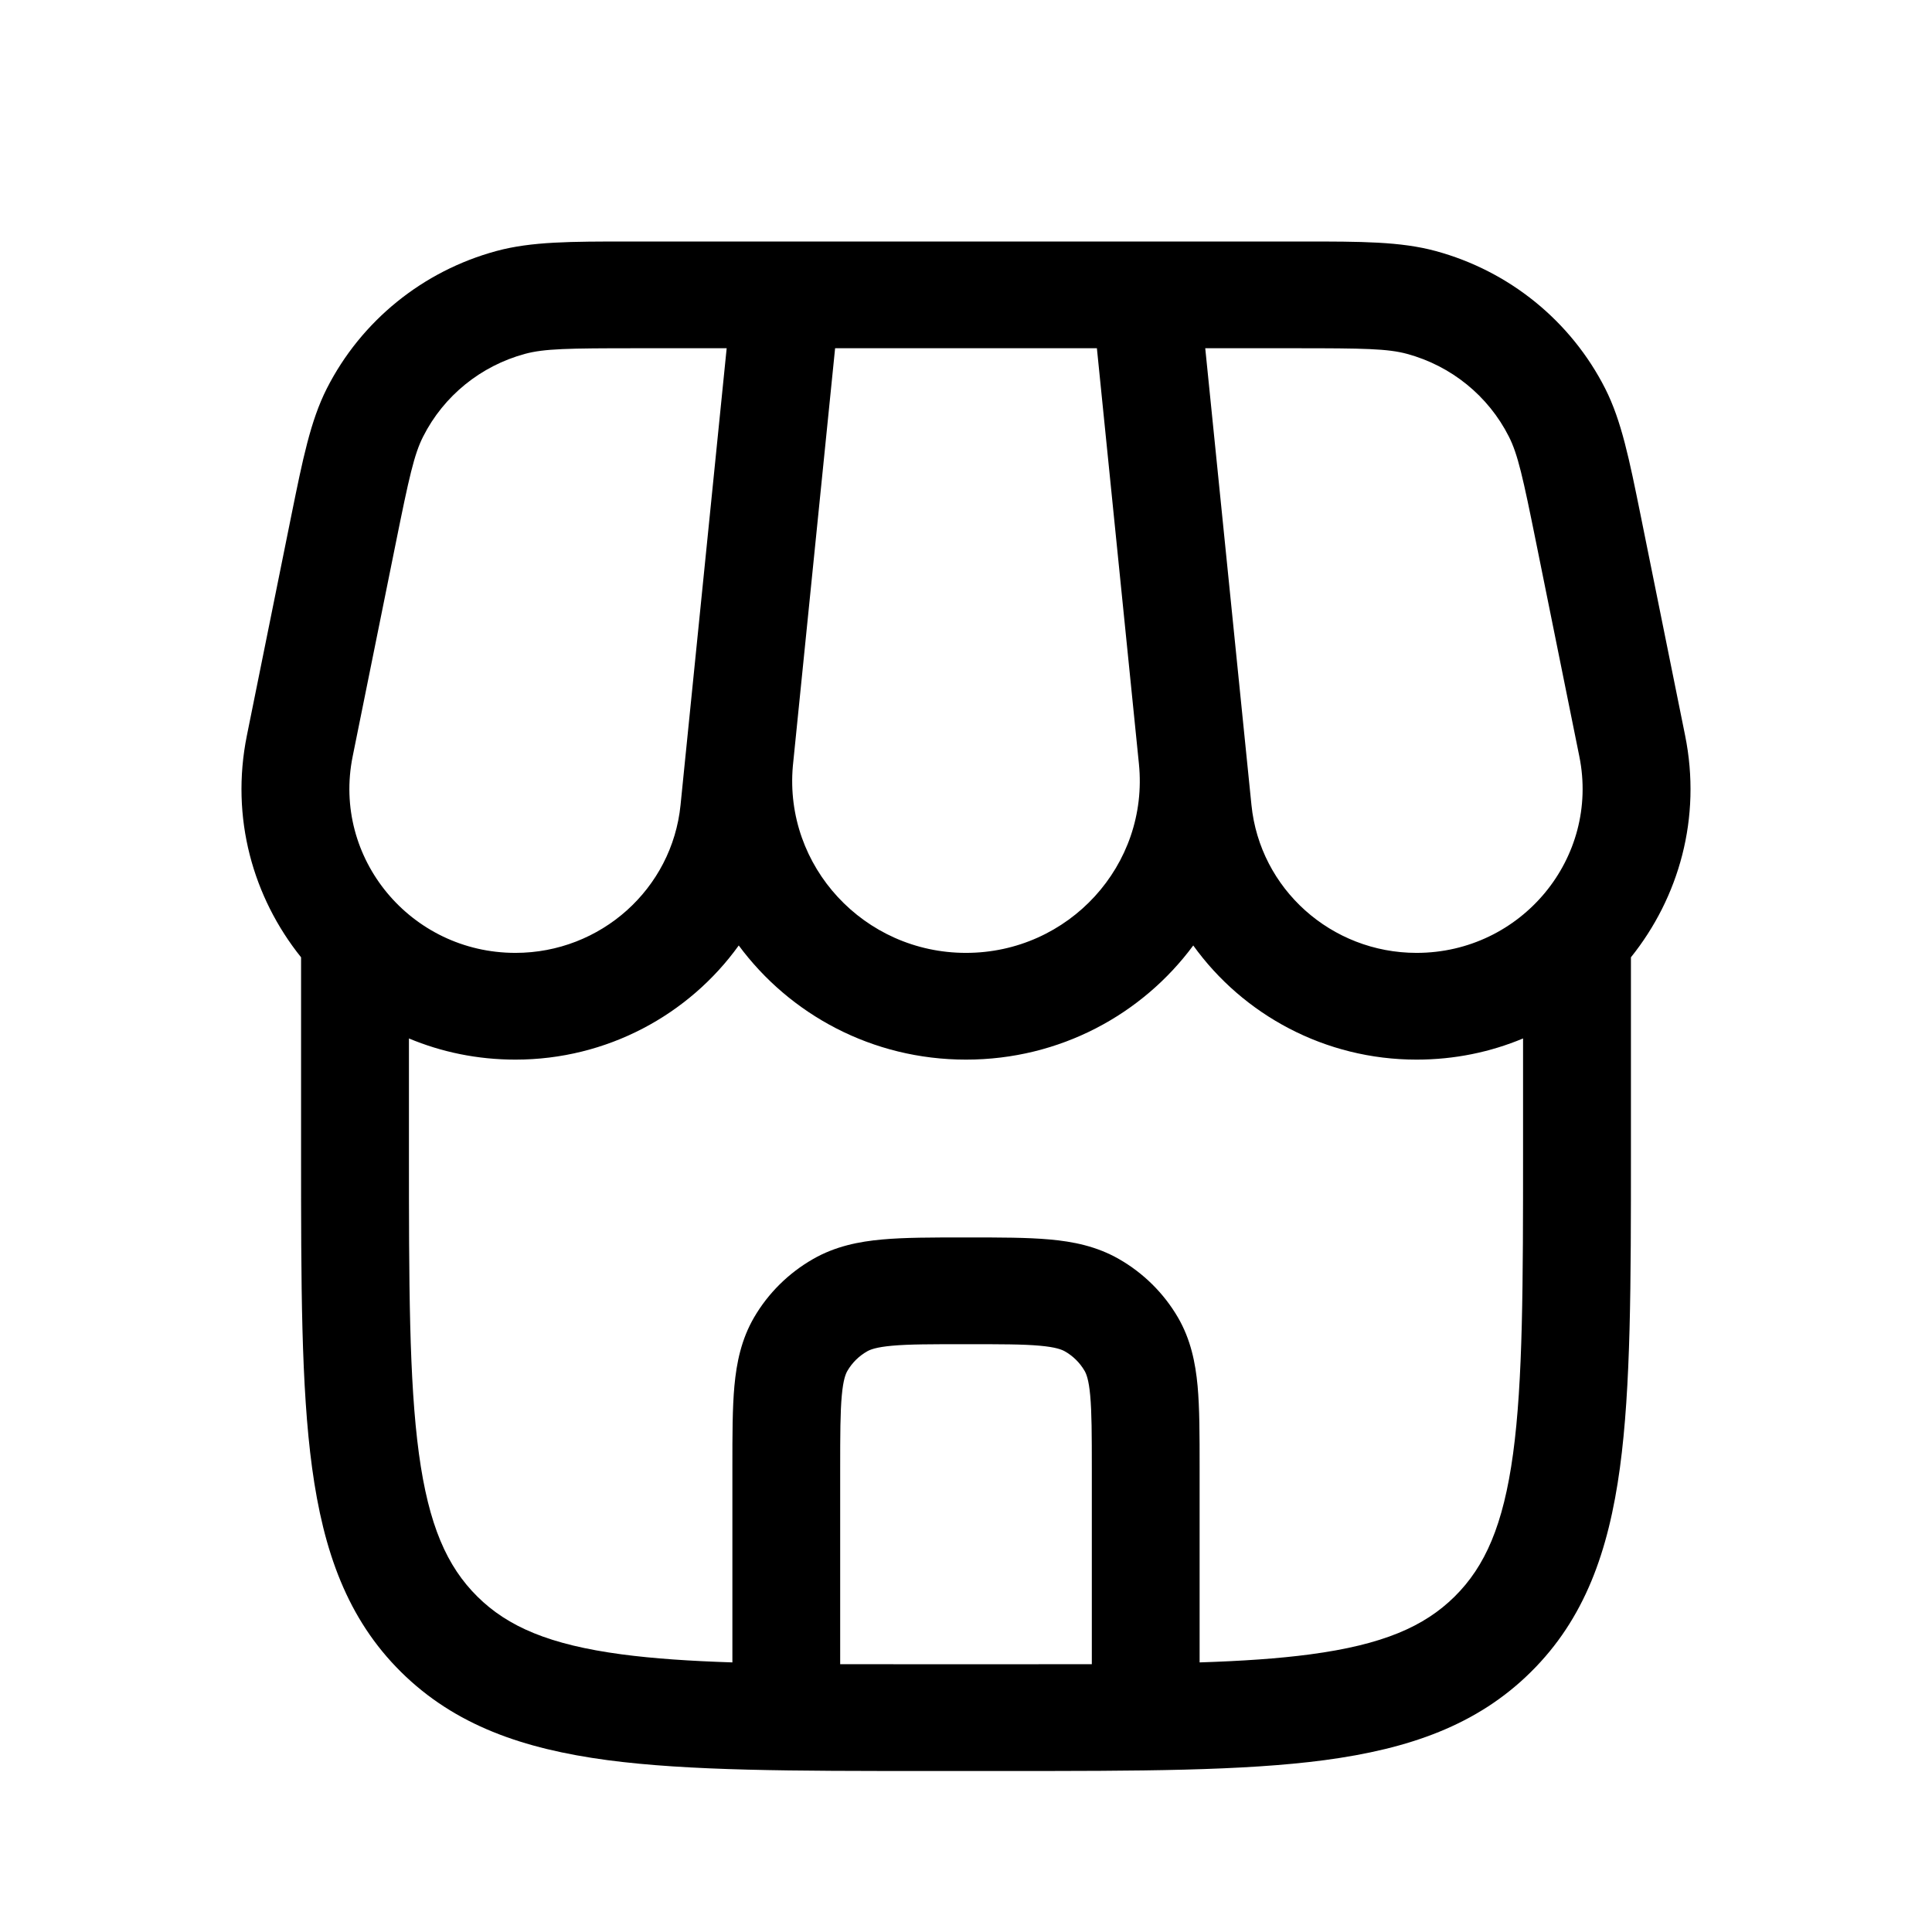 <svg width="24" height="24" viewBox="0 0 24 24" fill="none" xmlns="http://www.w3.org/2000/svg">
<g id="shop-svgrepo-com 1">
<path id="Vector" fill-rule="evenodd" clip-rule="evenodd" d="M7.809 3C7.094 3 6.603 3 6.167 3.118C5.251 3.366 4.485 3.988 4.059 4.828C3.857 5.228 3.761 5.704 3.62 6.399L3.067 9.136C2.86 10.16 3.144 11.149 3.74 11.892V14.317C3.74 15.941 3.74 17.228 3.877 18.235C4.018 19.27 4.314 20.109 4.982 20.77C5.651 21.432 6.498 21.725 7.545 21.865C8.562 22 9.862 22 11.503 22H12.497C14.138 22 15.438 22 16.455 21.865C17.502 21.725 18.349 21.432 19.017 20.77C19.686 20.109 19.982 19.27 20.123 18.235C20.26 17.228 20.26 15.941 20.26 14.317V11.892C20.856 11.149 21.14 10.16 20.933 9.136L20.38 6.399C20.239 5.704 20.143 5.228 19.941 4.828C19.515 3.988 18.749 3.366 17.833 3.118C17.397 3 16.906 3 16.191 3H7.809ZM17.597 13.163C18.07 13.163 18.516 13.069 18.92 12.9V14.268C18.92 15.953 18.919 17.15 18.796 18.058C18.675 18.947 18.448 19.459 18.07 19.833C17.692 20.207 17.175 20.431 16.276 20.551C15.879 20.604 15.426 20.634 14.902 20.651V18.216C14.902 17.827 14.902 17.492 14.877 17.217C14.85 16.926 14.791 16.638 14.633 16.366C14.457 16.064 14.203 15.813 13.898 15.639C13.623 15.482 13.332 15.423 13.038 15.397C12.76 15.372 12.421 15.372 12.029 15.372H11.971C11.579 15.372 11.24 15.372 10.962 15.397C10.668 15.423 10.377 15.482 10.102 15.639C9.797 15.813 9.543 16.064 9.367 16.366C9.209 16.638 9.15 16.926 9.123 17.217C9.098 17.492 9.098 17.827 9.098 18.216V20.651C8.574 20.634 8.121 20.604 7.723 20.551C6.825 20.431 6.307 20.207 5.93 19.833C5.552 19.459 5.325 18.947 5.204 18.058C5.081 17.15 5.08 15.953 5.08 14.268V12.9C5.484 13.069 5.93 13.163 6.403 13.163C7.54 13.163 8.557 12.607 9.177 11.745C9.81 12.601 10.833 13.163 12 13.163C13.167 13.163 14.19 12.601 14.823 11.745C15.443 12.607 16.46 13.163 17.597 13.163ZM10.437 20.673C10.784 20.674 11.155 20.674 11.553 20.674H12.447C12.845 20.674 13.216 20.674 13.563 20.673V18.244C13.563 17.819 13.562 17.544 13.543 17.336C13.525 17.137 13.494 17.065 13.473 17.029C13.414 16.928 13.33 16.845 13.228 16.787C13.191 16.766 13.118 16.735 12.917 16.717C12.707 16.698 12.43 16.698 12 16.698C11.57 16.698 11.293 16.698 11.083 16.717C10.882 16.735 10.809 16.766 10.772 16.787C10.67 16.845 10.586 16.928 10.527 17.029C10.506 17.065 10.475 17.137 10.457 17.336C10.438 17.544 10.437 17.819 10.437 18.244V20.673ZM9.027 4.326H7.908C7.056 4.326 6.761 4.331 6.521 4.396C5.972 4.545 5.512 4.918 5.257 5.422C5.145 5.642 5.082 5.927 4.915 6.754L4.381 9.396C4.125 10.659 5.101 11.837 6.403 11.837C7.462 11.837 8.349 11.043 8.454 10L8.515 9.394L8.519 9.356L9.027 4.326ZM9.849 9.517L10.374 4.326H13.626L14.148 9.488C14.275 10.746 13.277 11.837 12 11.837C10.733 11.837 9.74 10.763 9.849 9.517ZM17.479 4.396C17.239 4.331 16.944 4.326 16.092 4.326H14.972L15.546 10C15.651 11.043 16.538 11.837 17.597 11.837C18.899 11.837 19.875 10.659 19.619 9.396L19.085 6.754C18.918 5.927 18.855 5.642 18.743 5.422C18.488 4.918 18.028 4.545 17.479 4.396Z" fill="currentColor"/>
</g>
</svg>
